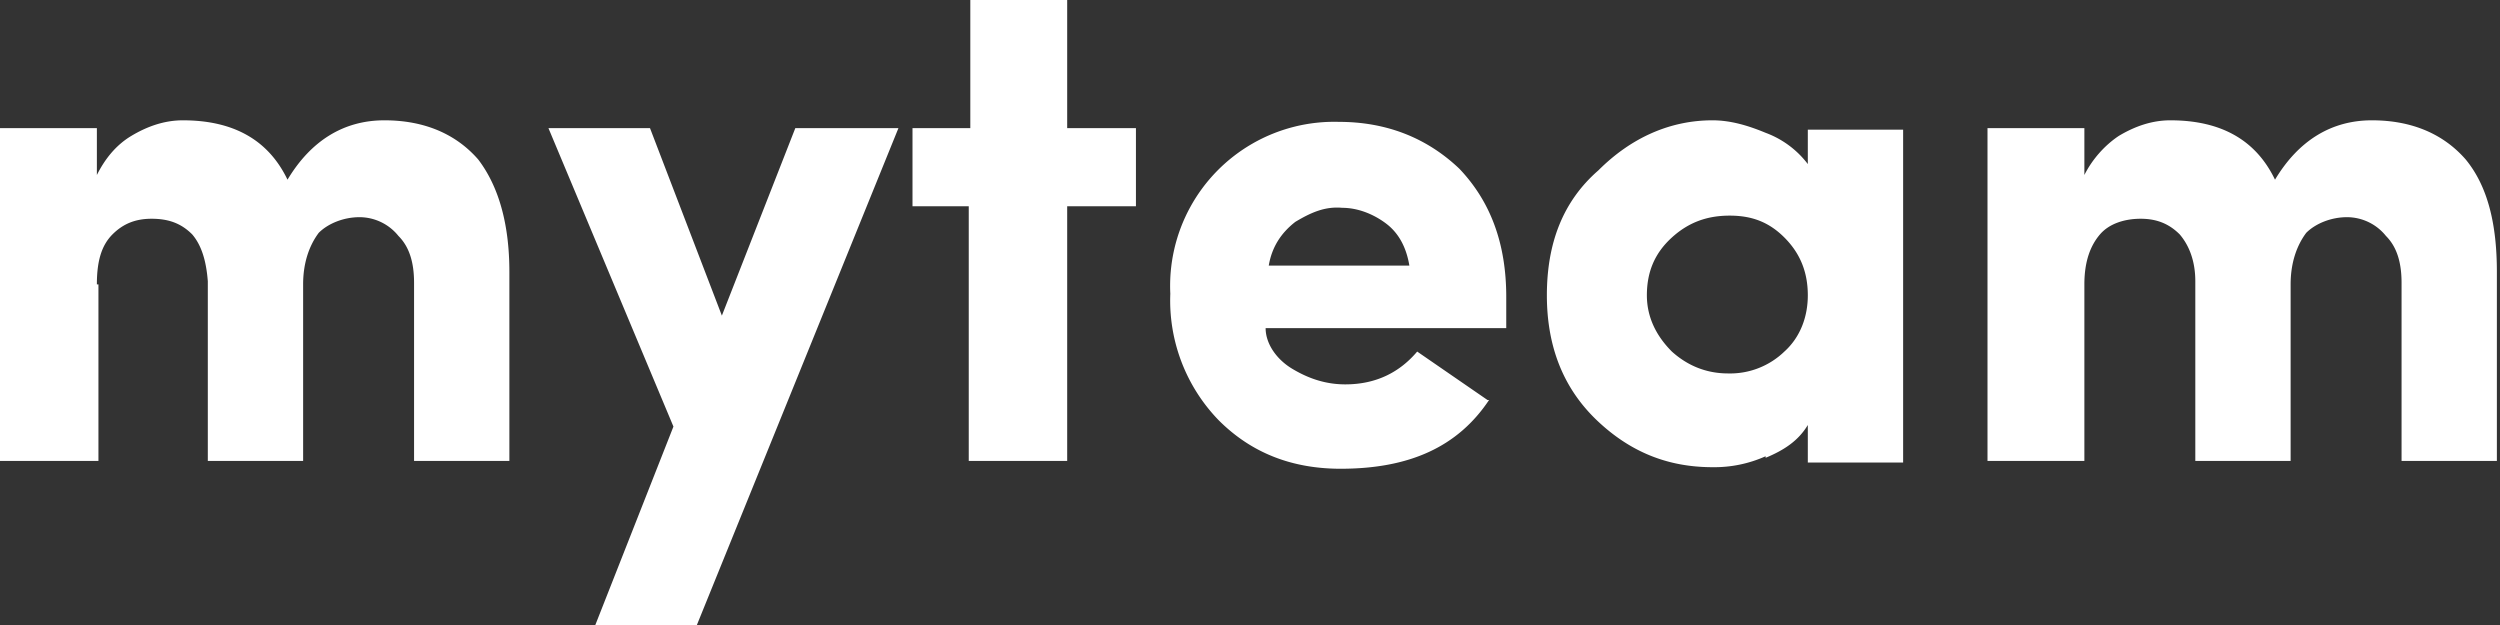<svg xmlns="http://www.w3.org/2000/svg" width="160" height="40" fill="none">
    <rect width="100%" height="100%" fill="#333333" stroke="none"/>
    <path fill="#fff" fill-rule="evenodd"
        d="M68.3 29.5V13.2h4.4v-5h-4.4V0h-6.2v8.2h-3.7v5H62v16.3h6.2Zm-62-11.3v11.3H0V8.2h6.2v3c.5-1 1.2-1.9 2.2-2.5 1-.6 2.1-1 3.3-1 3.3 0 5.5 1.3 6.7 3.8C19.9 9 22 7.7 24.6 7.7s4.6.9 6 2.5c1.3 1.7 2 4.1 2 7.2v12.1h-6.1V18.1c0-1.3-.3-2.3-1-3a3.2 3.2 0 0 0-2.5-1.2c-1 0-2 .4-2.6 1-.6.8-1 1.9-1 3.3v11.3h-6.1V18c-.1-1.3-.4-2.3-1-3-.7-.7-1.5-1-2.6-1-1 0-1.8.3-2.5 1s-1 1.7-1 3.2Zm51.2-10L44.6 40h-6.5l5-12.7-8-19.1h6.5l4.6 12 4.7-12h6.6Zm37.8 17.4c-2 3-5.1 4.4-9.5 4.4-3.1 0-5.7-1-7.8-3.1a11 11 0 0 1-3.1-8.1 10.5 10.5 0 0 1 10.8-11c3 0 5.6 1 7.7 3 2 2.1 3 4.8 3 8.2v2H81c0 1 .7 2 1.7 2.6 1 .6 2.1 1 3.4 1 2 0 3.5-.8 4.6-2.1l4.5 3.1ZM90.2 17h-9c.2-1.2.8-2.1 1.7-2.8 1-.6 1.9-1 3-.9 1 0 2 .4 2.8 1 .8.6 1.3 1.5 1.5 2.7ZM113 29.2a8 8 0 0 1-3.4.7c-2.9 0-5.3-1-7.4-3-2.2-2.1-3.2-4.8-3.2-8 0-3.3 1-6 3.3-8 2.1-2.1 4.6-3.2 7.3-3.2 1.1 0 2.2.3 3.4.8a6 6 0 0 1 2.7 2V8.3h6.1v21.3h-6.1v-2.4c-.6 1-1.5 1.6-2.7 2.1Zm-2.4-5.3c-1.4 0-2.6-.5-3.6-1.4-1-1-1.6-2.2-1.6-3.6 0-1.5.5-2.7 1.6-3.7s2.3-1.4 3.7-1.4c1.4 0 2.5.4 3.5 1.4 1 1 1.5 2.2 1.5 3.7 0 1.4-.5 2.7-1.5 3.6a5 5 0 0 1-3.6 1.4Zm22.8-5.7v11.3h-6.2V8.2h6.2v3c.5-1 1.3-1.9 2.2-2.5 1-.6 2.1-1 3.3-1 3.3 0 5.5 1.3 6.7 3.8 1.5-2.5 3.6-3.8 6.2-3.8s4.6.9 6 2.5c1.4 1.7 2 4.1 2 7.2v12.1h-6.1V18.1c0-1.3-.3-2.3-1-3a3.2 3.2 0 0 0-2.5-1.2c-1 0-2 .4-2.6 1-.6.8-1 1.9-1 3.3v11.3h-6.1V18c0-1.3-.4-2.3-1-3-.7-.7-1.5-1-2.5-1s-2 .3-2.6 1c-.6.7-1 1.7-1 3.2Z"
        clip-rule="evenodd" />
</svg>